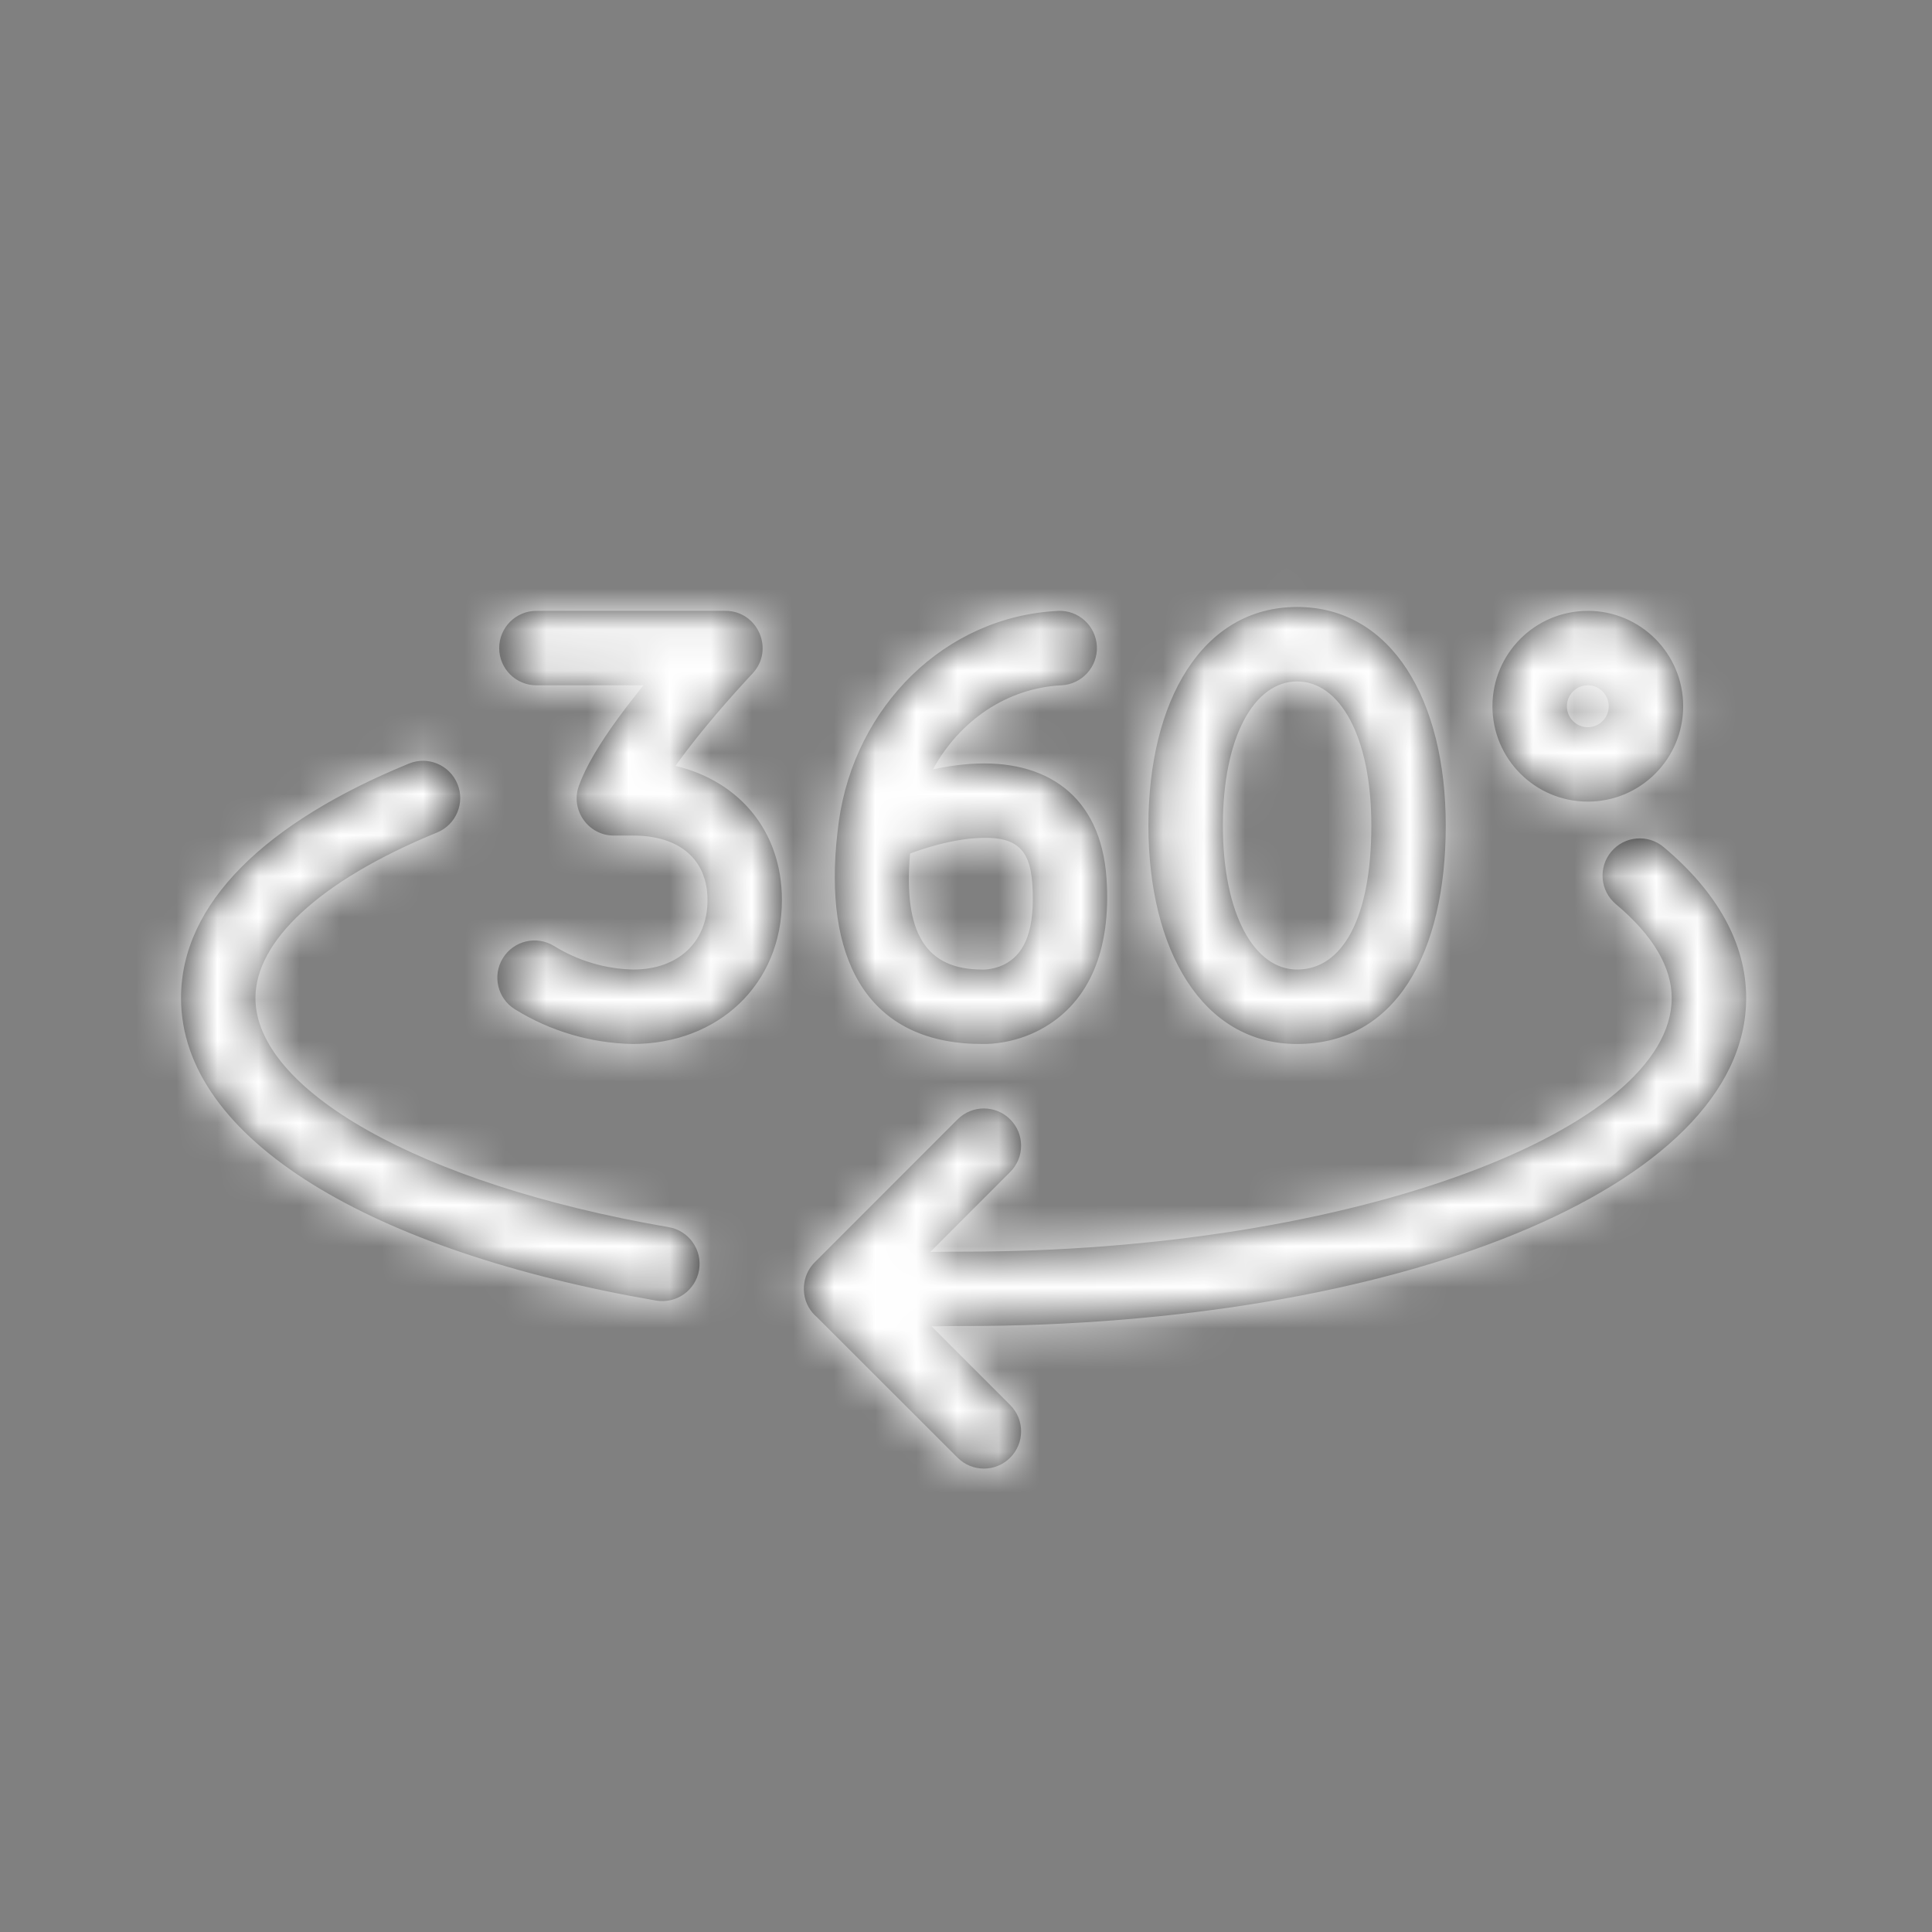 <svg xmlns="http://www.w3.org/2000/svg" xmlns:xlink="http://www.w3.org/1999/xlink" width="47" height="47" viewBox="0 0 47 47">
    <rect x="0" y="0" width="47" height="47" fill="#808080" stroke="none"/>
    <defs>
        <path id="i2lrrjyfba" d="M38.407 19.905c.321-.383.892-.434 1.275-.112 1.291 1.083 2.007 2.332 2.007 3.672 0 4.638-8.565 7.98-19.04 7.98-.205 0-.369.002-.777.008l1.913 1.913c.354.354.354.927 0 1.281-.353.354-.926.354-1.28 0l-3.416-3.413c-.168-.14-.283-.34-.315-.566 0-.011-.002-.022-.003-.032-.006-.047-.007-.095-.004-.144l-.001.068v-.068l.003-.034c.002-.026.005-.052.01-.078l.002-.01c.031-.175.115-.342.25-.477l3.474-3.476c.354-.354.927-.354 1.28 0 .354.353.354.927 0 1.28l-1.943 1.945c.421-.006.59-.007.806-.007 9.55 0 17.23-2.998 17.23-6.17 0-.74-.445-1.518-1.359-2.284-.383-.322-.433-.893-.112-1.276zm-29.25-2.143c.463-.19.992.032 1.181.495.19.462-.032.991-.494 1.181-2.88 1.18-4.42 2.654-4.42 4.027 0 2.21 3.938 4.52 10.053 5.574.493.085.823.554.739 1.046-.085.493-.553.824-1.046.74-6.911-1.192-11.556-3.919-11.556-7.36 0-2.304 2.057-4.274 5.543-5.703zm7.699-3.716c.795 0 1.204.953.656 1.53l-.112.12c-.092.1-.195.212-.306.337-.318.355-.635.727-.93 1.096-.165.207-.318.408-.457.599l-.065.09c1.543.368 2.59 1.58 2.59 3.265 0 2.046-1.547 3.5-3.633 3.5-1.012-.02-2-.31-2.86-.843-.426-.262-.558-.82-.295-1.246.263-.425.82-.557 1.246-.294.585.361 1.256.559 1.926.572 1.094 0 1.806-.67 1.806-1.689 0-.98-.671-1.57-1.806-1.57h-.471c-.628 0-1.066-.625-.851-1.215.17-.47.495-1.011.949-1.636.156-.214.325-.435.507-.663l.114-.142h-2.605c-.5 0-.905-.405-.905-.905s.405-.906.905-.906zm8.088.001c.5-.025.924.36.95.86.024.499-.36.924-.86.95-1.329.066-2.483.864-3.127 2.044.305-.065.607-.11.903-.131 1.838-.127 3.179.758 3.318 2.78.122 1.776-.44 2.992-1.495 3.618-.316.188-.649.305-.984.367-.22.04-.41.052-.562.048h.016l-.05-.001h.024l-.185-.003c-2.635-.102-3.652-2.13-3.31-5.133l.029-.239.004-.029c.389-2.808 2.582-4.993 5.329-5.13zm5.82-.095c2.31 0 3.617 2.282 3.617 5.315 0 3.112-1.22 5.316-3.616 5.316-2.309 0-3.617-2.287-3.617-5.316 0-3.028 1.308-5.315 3.617-5.315zm-6.442 6.722c-.062-.9-.457-1.161-1.388-1.097-.398.027-.844.126-1.3.273-.098.032-.193.066-.285.1-.167 1.928.378 2.822 1.754 2.822l.05.001h-.014c.031 0 .097-.004.182-.02.136-.024.269-.07.388-.142.434-.258.69-.811.613-1.937zm6.443-4.911c-1.038 0-1.806 1.343-1.806 3.504s.768 3.505 1.806 3.505c1.108 0 1.806-1.26 1.806-3.505 0-2.165-.767-3.504-1.806-3.504zm7.072-1.717c1.281 0 2.32 1.04 2.32 2.32 0 1.282-1.039 2.321-2.32 2.321s-2.32-1.039-2.32-2.32c0-1.282 1.039-2.32 2.32-2.32zm0 1.811c-.281 0-.509.228-.509.51 0 .281.228.51.51.51.28 0 .508-.229.508-.51 0-.282-.228-.51-.509-.51z"/>
    </defs>
    <g fill="none" fill-rule="evenodd" transform="translate(.79 .814)">
        <path d="M0 0H45.263V45.28H0z"/>
        <mask id="hcb4c2wxvb" fill="#fff">
            <use xlink:href="#i2lrrjyfba"/>
        </mask>
        <use fill="#333" fill-rule="nonzero" xlink:href="#i2lrrjyfba"/>
        <g fill="#FFF" mask="url(#hcb4c2wxvb)">
            <path d="M0 0H45.263V45.28H0z"/>
        </g>
    </g>
</svg>
